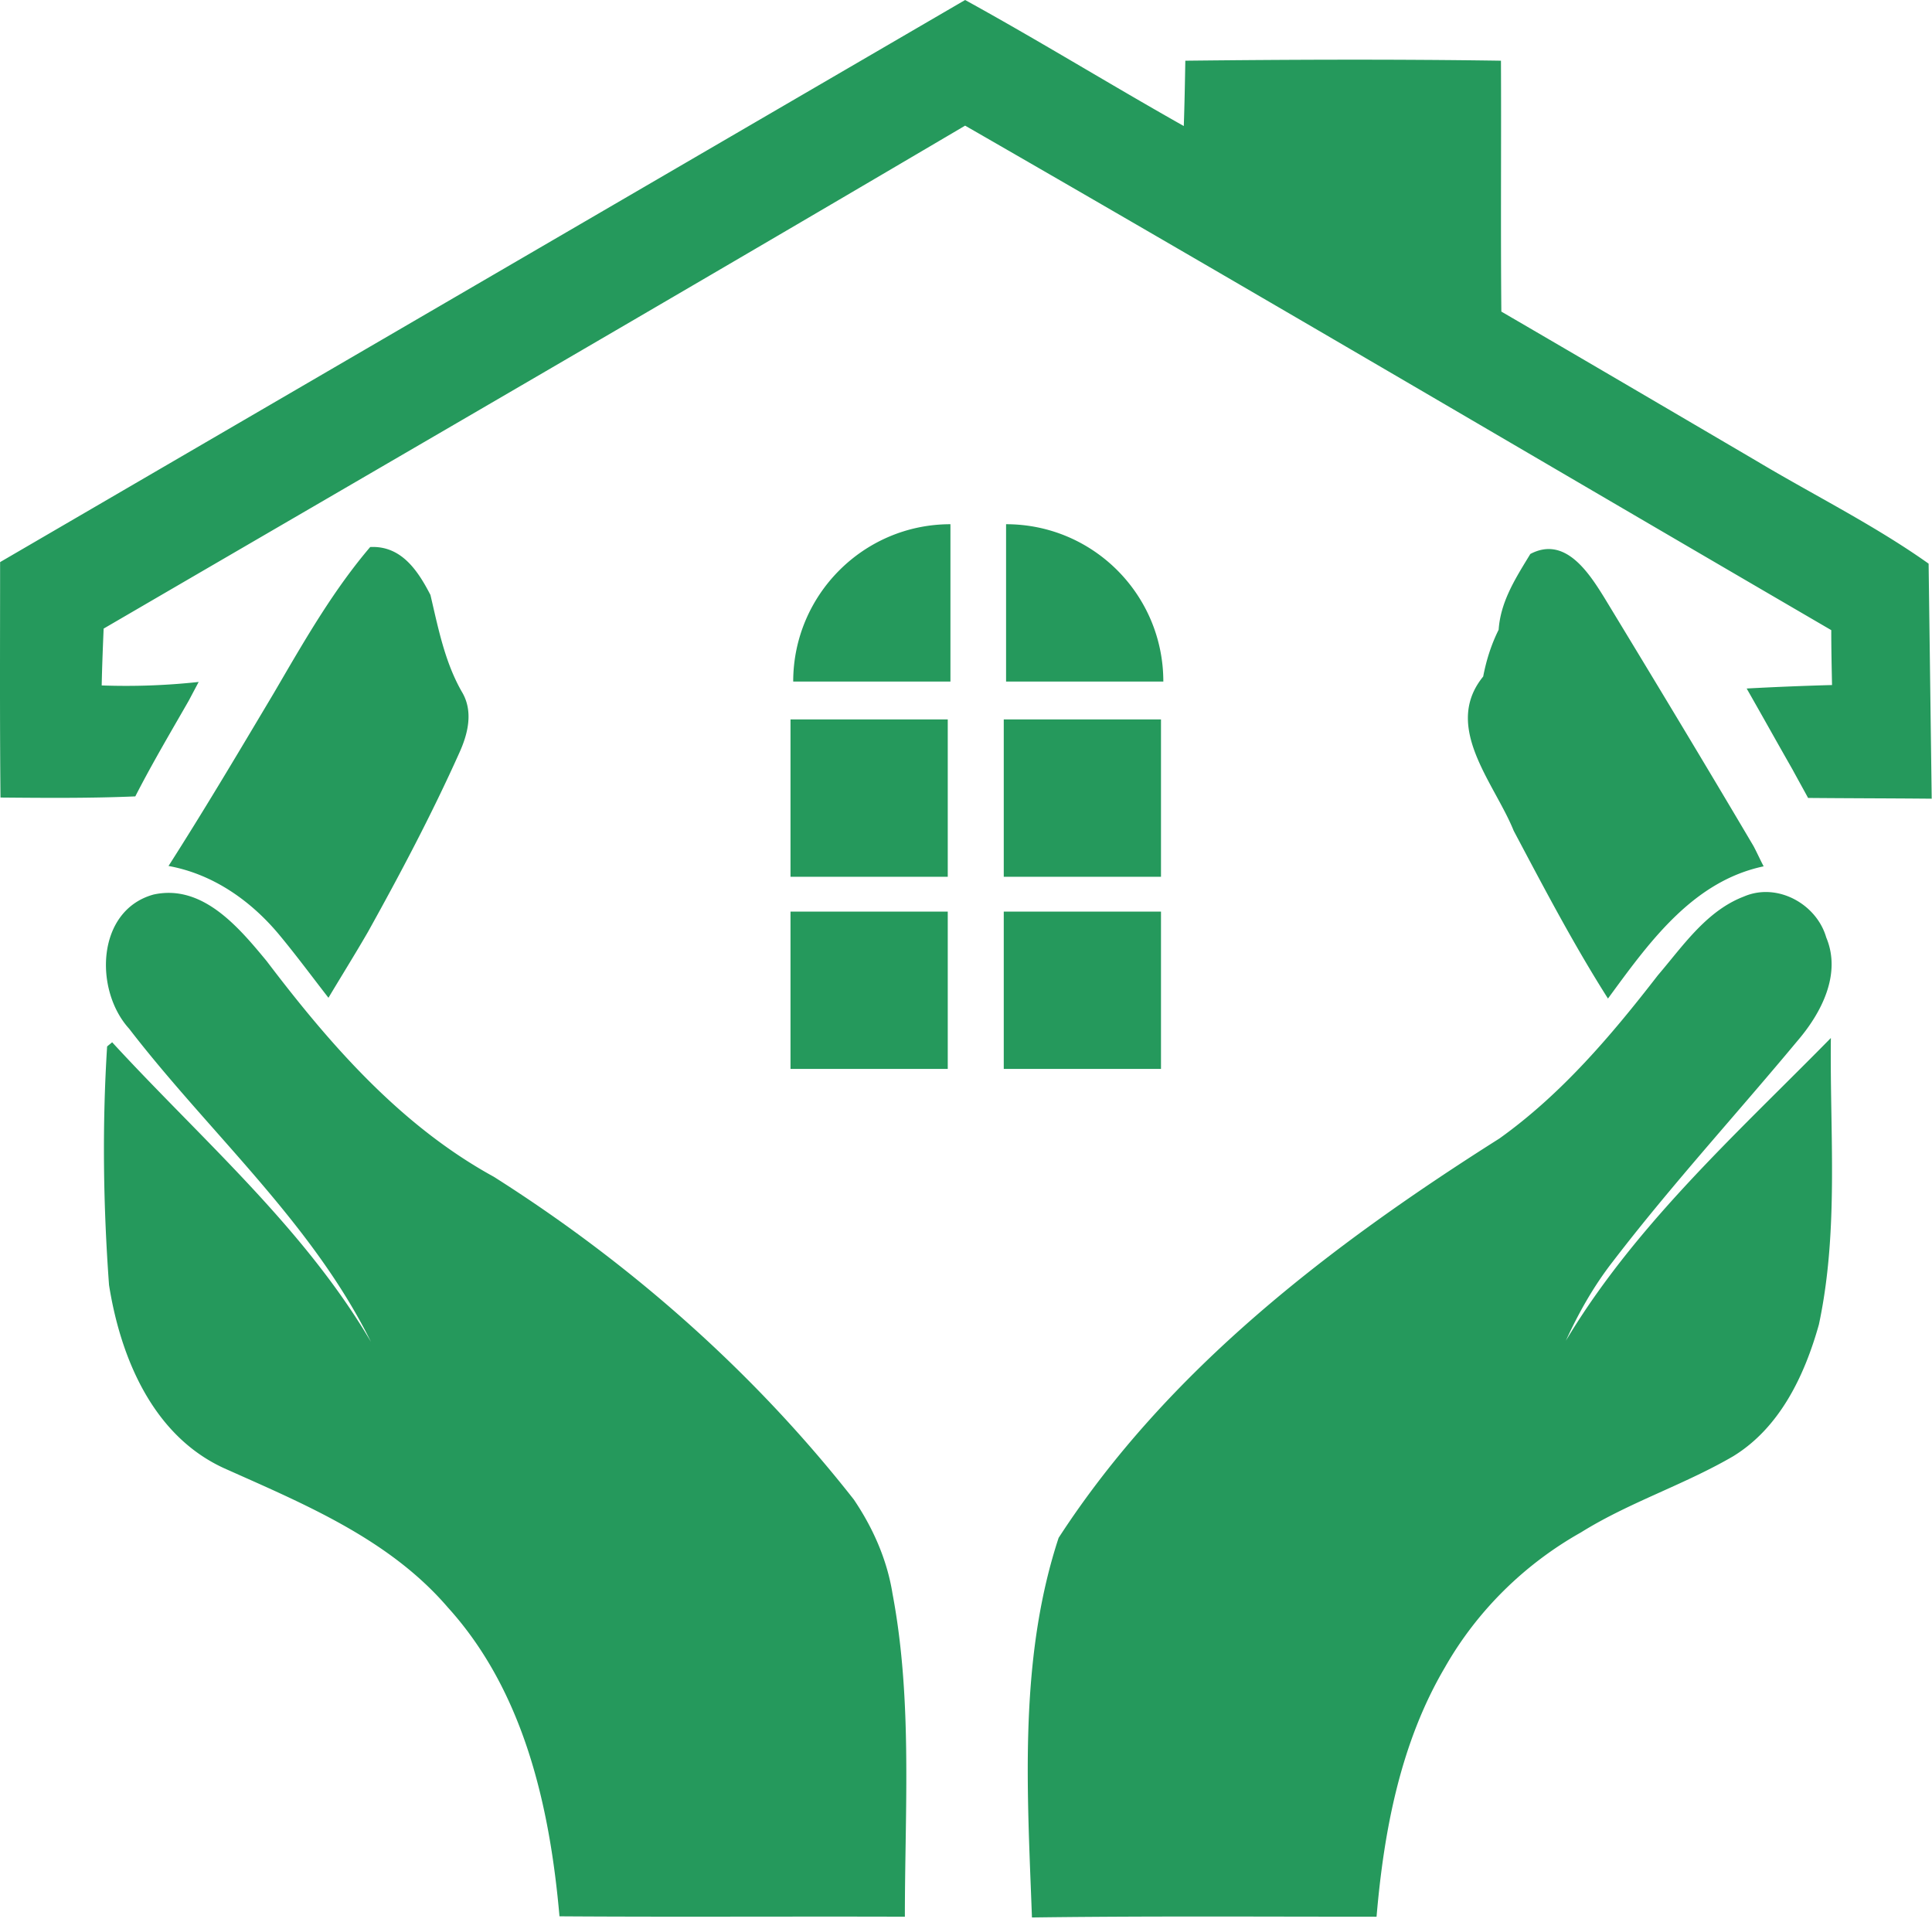 <svg viewBox="0 0 435 432" fill="none" xmlns="http://www.w3.org/2000/svg"><path fill-rule="evenodd" clip-rule="evenodd" d="M393.272 155.01c6.432-.349 12.87-.609 19.219-.781l-.014-.687v-.004c-.079-3.863-.158-7.726-.158-11.668a43825.91 43825.91 0 0 1-62.633-36.588l-.002-.001v-.001l-.002-.001-.002-.001c-44.051-25.766-88.113-51.538-132.377-76.992-50.309 29.65-100.722 58.978-151.158 88.321l-.004.002-.03.017-.11.064c-14.221 8.274-28.444 16.548-42.666 24.831-.178 4.265-.35 8.531-.438 12.797 7.307.26 14.615 0 21.834-.787l-2.261 4.266a1452.76 1452.76 0 0 1-2.32 4.031c-3.328 5.774-6.65 11.536-9.685 17.469-10.089.432-20.266.349-30.354.26-.133-13.254-.117-26.505-.1-39.755.006-4.417.011-8.833.011-13.25L217.303 0c9.261 5.095 18.36 10.433 27.463 15.772 7.228 4.24 14.457 8.481 21.772 12.603.172-4.963.26-9.838.344-14.708 23.661-.26 47.406-.35 71.067 0 .038 8.052.027 16.12.016 24.192v.011c-.014 10.768-.028 21.54.073 32.282 19.134 11.14 38.267 22.368 57.401 33.596l.005.003c4.36 2.606 8.79 5.094 13.217 7.58l.001.001c8.728 4.902 17.441 9.796 25.579 15.57l.693 52.917c-4.794-.046-9.563-.068-14.334-.09h-.02c-4.486-.021-8.973-.042-13.48-.082-.581-1.077-1.186-2.174-1.79-3.27l-.003-.007-.004-.007-.002-.003c-.567-1.03-1.134-2.058-1.68-3.067a1831.688 1831.688 0 0 1-5.166-9.127l-.007-.012a1921.92 1921.92 0 0 0-5.176-9.143ZM63.085 210.714c2.59 3.134 5.054 6.353 7.537 9.596a746.493 746.493 0 0 0 3.332 4.331c1.11-1.862 2.234-3.711 3.355-5.558l.002-.002v-.002l.002-.002.001-.002.001-.002c1.864-3.07 3.724-6.132 5.514-9.229 7.308-13.141 14.35-26.459 20.526-40.209 2-4.354 3.308-9.489.61-13.927-3.405-5.962-4.952-12.678-6.476-19.298v-.003l-.001-.002v-.001l-.001-.002v-.003l-.003-.008c-.188-.816-.375-1.631-.566-2.443-2.87-5.568-6.61-11.141-13.568-10.792-7.991 9.383-14.221 20.065-20.413 30.683l-1.243 2.13-1.274 2.138c-7.396 12.419-14.743 24.754-22.476 36.857 10.094 1.828 18.703 7.916 25.14 15.75Zm281.474-85.99-.625 1.027c-3.03 4.97-6.101 10.008-6.506 16.03-1.656 3.308-2.786 6.875-3.479 10.531-7.01 8.601-1.909 17.955 2.852 26.686 1.504 2.757 2.974 5.453 4.018 8.044l1.274 2.402c6.355 11.989 12.695 23.949 19.95 35.368l.682-.929.074-.101c8.925-12.171 18.65-25.433 34.296-28.735-.391-.74-.76-1.501-1.13-2.263-.37-.762-.74-1.524-1.13-2.263-11.047-18.709-22.355-37.422-33.662-56.047-3.568-5.745-8.87-13.844-16.614-9.75ZM111.184 264.938c30.791 19.5 58.541 43.953 81.067 72.677 4.349 6.442 7.485 13.578 8.698 21.151 3.543 18.735 3.247 37.846 2.951 56.913-.082 5.289-.164 10.574-.164 15.847-11.11-.038-22.22-.027-33.33-.016-14.812.014-29.624.029-44.436-.072-2.172-24.719-8-50.652-25.135-69.542-12.39-14.434-29.89-22.221-46.93-29.803-1.148-.51-2.293-1.02-3.435-1.531-16.005-7.307-23.313-24.802-25.922-41.255-1.302-17.838-1.562-35.771-.432-53.698.13-.13.348-.304.565-.479.217-.174.435-.349.565-.479 5.3 5.761 10.798 11.377 16.302 16.998 15.366 15.692 30.77 31.424 41.974 50.455-8.84-17.867-21.979-32.737-35.108-47.597-6.634-7.509-13.266-15.014-19.34-22.903-7.917-8.703-7.396-26.635 5.48-30.203 11.046-2.437 19.223 7.401 25.484 14.974 14.265 18.797 30.182 37.073 51.146 48.563Zm289.883-20.055-.002.001c-17.726 17.639-35.574 35.398-48.501 56.96 2.87-6.266 6.26-12.276 10.521-17.755 8.495-11.09 17.61-21.672 26.73-32.26v-.001l.002-.002.001-.001.001-.001c4.98-5.781 9.961-11.565 14.844-17.433 5.396-6.266 10.005-15.058 6.526-23.328-2.177-7.573-11.047-12.448-18.526-9.224-7.012 2.674-11.862 8.597-16.547 14.319-.953 1.163-1.899 2.318-2.854 3.436-10.438 13.489-21.657 26.719-35.662 36.729-37.838 23.932-74.63 51.958-99.245 89.906-8.348 25.382-7.289 52.468-6.258 78.862.087 2.208.173 4.41.253 6.607 19.372-.258 38.746-.226 58.154-.193 6.474.01 12.952.021 19.435.021 1.656-19.406 5.396-39.167 15.396-56.141 7.218-12.703 17.922-23.234 30.619-30.375 5.782-3.608 11.981-6.405 18.179-9.201v-.001c5.46-2.463 10.919-4.926 16.092-7.943 10.526-6.438 16.094-18.188 19.313-29.677 3.336-15.673 3.073-31.626 2.811-47.55-.094-5.657-.187-11.31-.119-16.945-3.677 3.74-7.406 7.451-11.141 11.168l-.002.001-.014.014-.002.002-.001.002-.002.001-.001.002Zm-223.081-39.649h35.406v35.422h-35.406v-35.422Zm35.406-43.26h-35.406v35.427h35.406v-35.427Zm-34.797-8.526h35.401v-35.427c-19.568 0-35.401 15.927-35.401 35.427Zm82.807 51.786h-35.401v35.422h35.401v-35.422Zm-35.401-43.26h35.401v35.427h-35.401v-35.427Zm.521-43.953c19.573 0 35.406 15.844 35.406 35.427h-35.406v-35.427Z" fill="#25995C"/></svg>